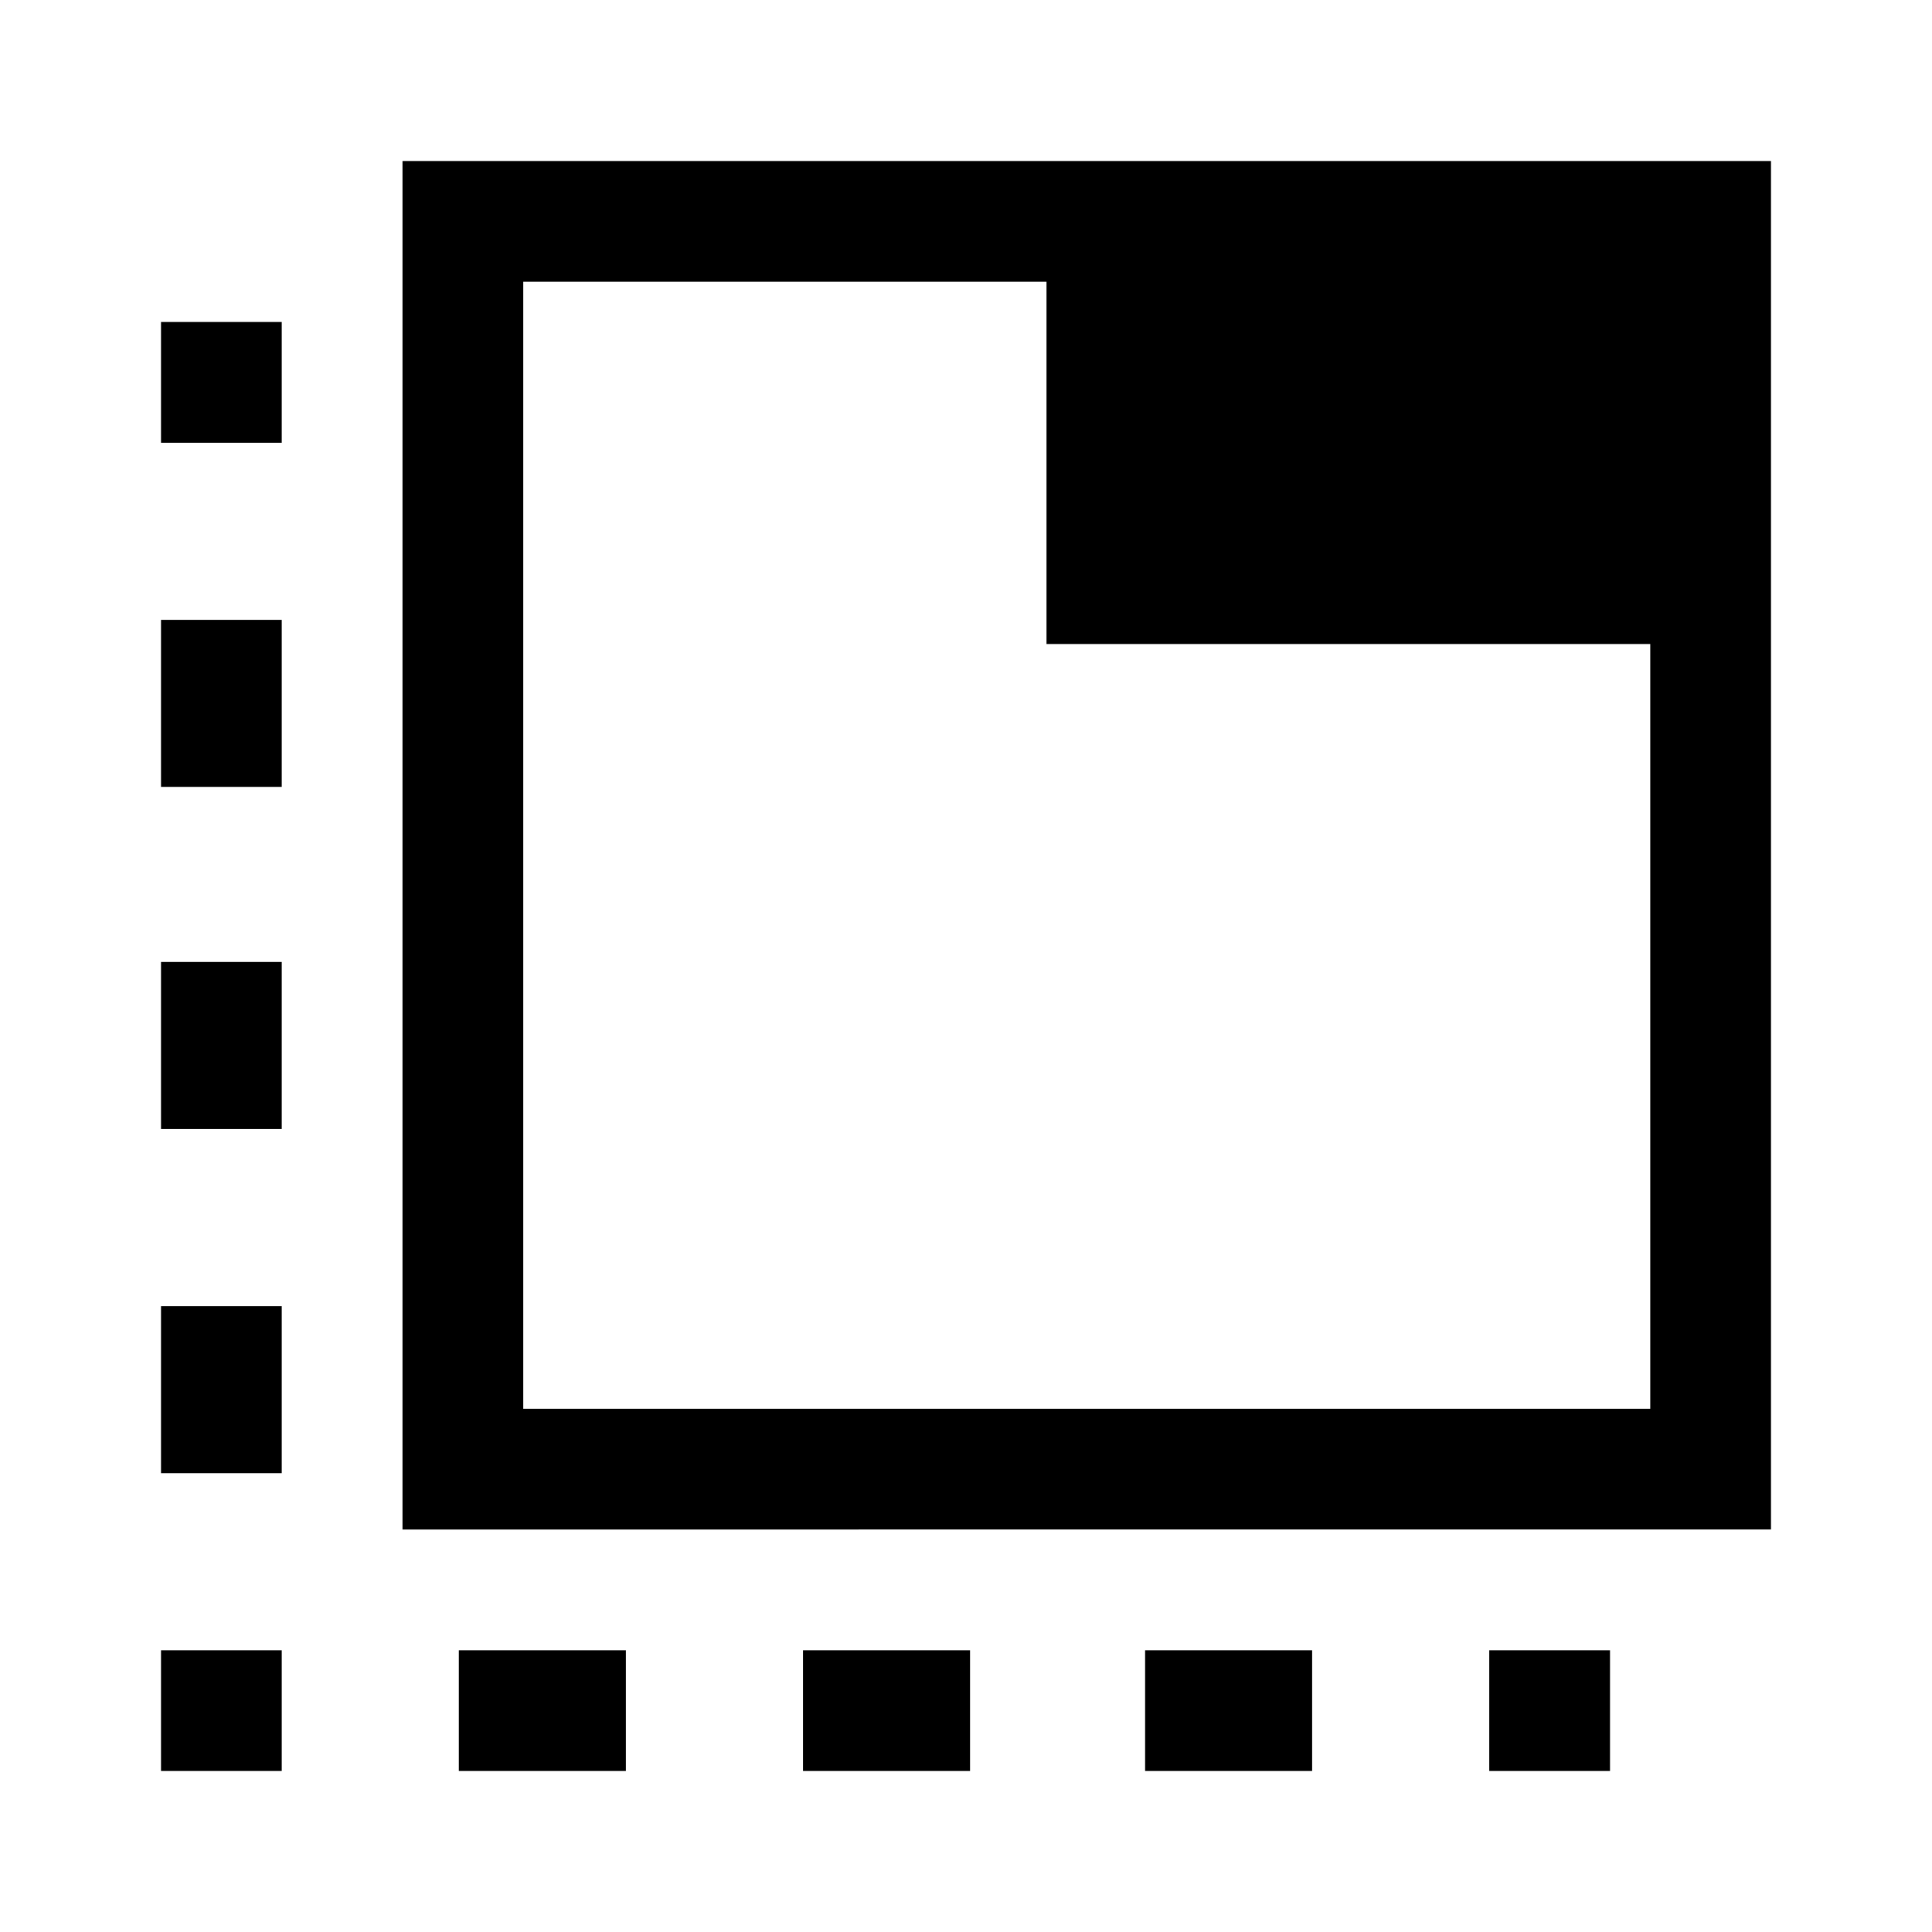 <svg xmlns="http://www.w3.org/2000/svg" height="48" viewBox="0 96 960 960" width="48"><path d="M140 976H80v-60h60v60ZM80 828v-83h60v83H80Zm0-171v-83h60v83H80Zm0-170v-83h60v83H80Zm0-171v-60h60v60H80Zm148 660v-60h83v60h-83Zm171 0v-60h83v60h-83Zm170 0v-60h83v60h-83Zm171 0v-60h60v60h-60ZM200 856V176h680v680H200Zm60-60h560V416H520V236H260v560Zm0-560v560-560Z"/></svg>